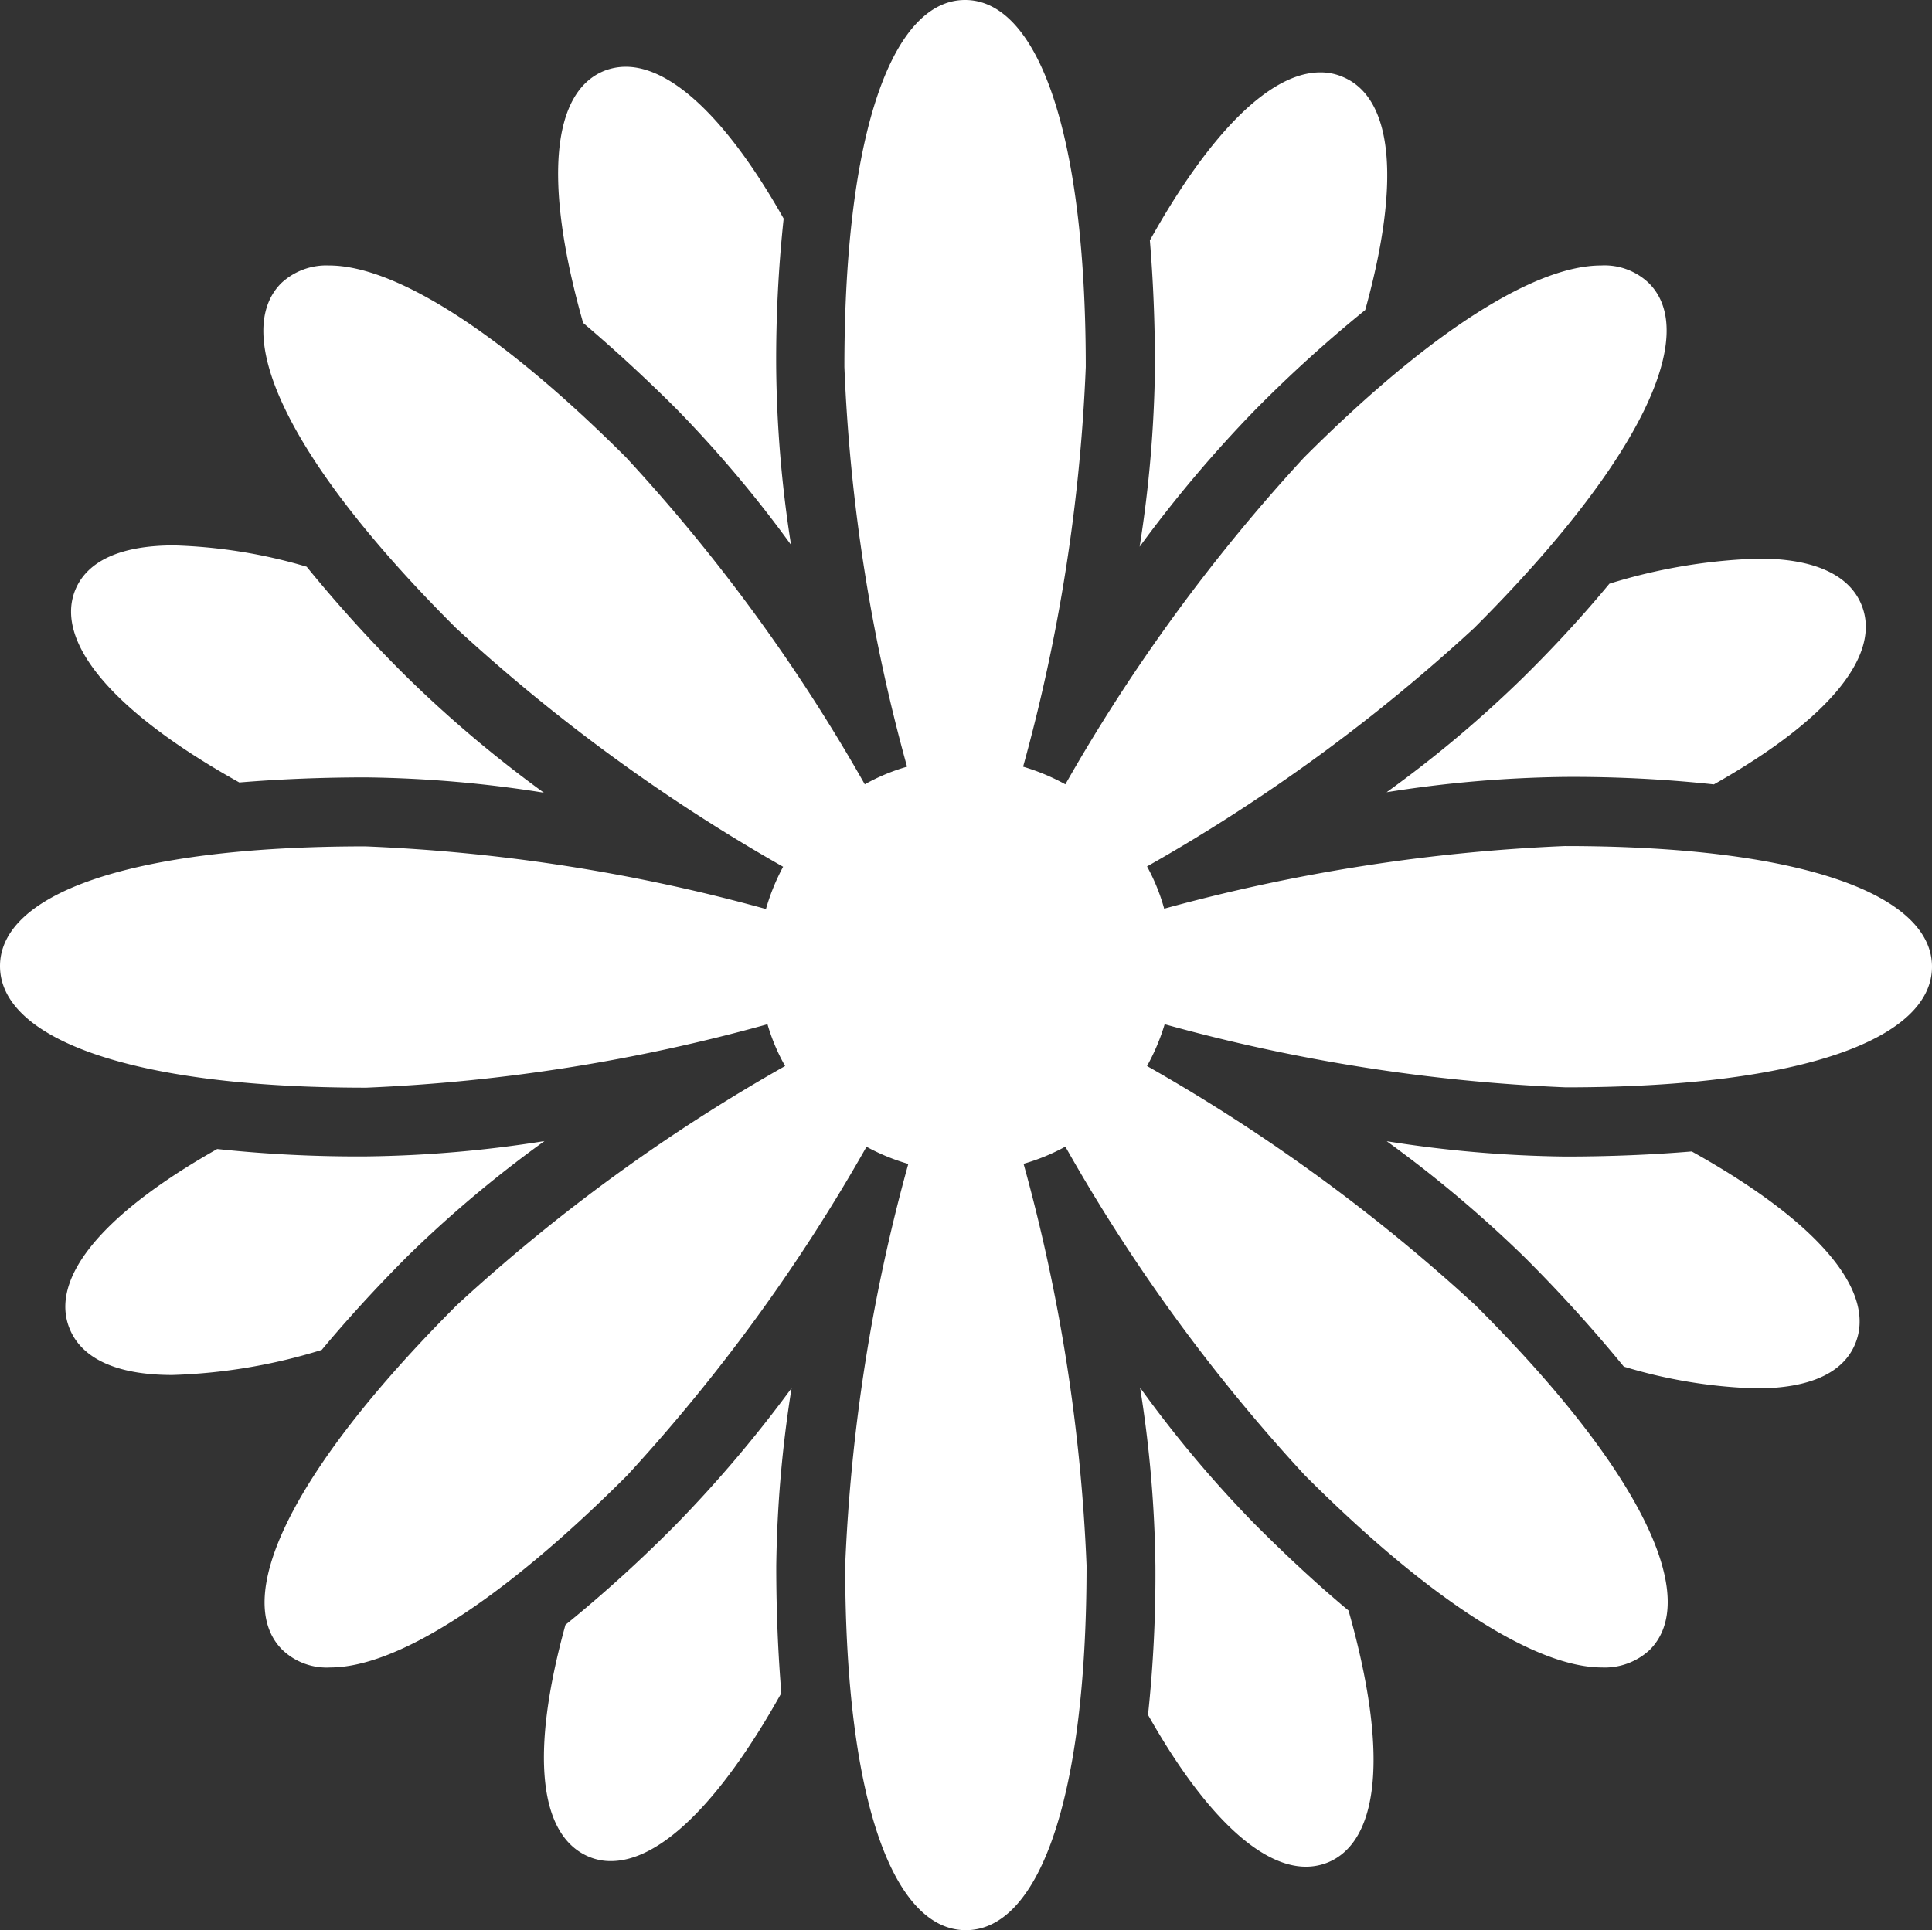 <svg xmlns="http://www.w3.org/2000/svg" width="29.264" height="29.243" viewBox="0 0 29.264 29.243">
  <rect x="0" y="0" width="29.264" height="29.243" fill="#333333" stroke="none"/>
  <g id="icon_flower" transform="translate(-3.375 -3.368)">
    <path id="Pfad_132" data-name="Pfad 132" d="M27.077,16.186a27.19,27.19,0,0,0-6.068.949,2.98,2.98,0,0,0-.26-.64,26.664,26.664,0,0,0,4.957-3.614c2.58-2.58,3.4-4.472,2.644-5.224a.971.971,0,0,0-.724-.267c-.97,0-2.531.942-4.5,2.911a26.935,26.935,0,0,0-3.614,4.95,3.229,3.229,0,0,0-.64-.267,26.732,26.732,0,0,0,.949-6.054c0-3.649-.759-5.562-1.828-5.562S16.165,5.28,16.165,8.93a26.671,26.671,0,0,0,.949,6.054,3,3,0,0,0-.64.267A26.614,26.614,0,0,0,12.86,10.3C10.891,8.332,9.323,7.39,8.36,7.39a1,1,0,0,0-.724.267c-.759.759.056,2.644,2.644,5.224A26.9,26.9,0,0,0,15.237,16.5a3.21,3.21,0,0,0-.26.64,26.791,26.791,0,0,0-6.068-.949c-3.642,0-5.534.745-5.534,1.814s1.891,1.842,5.548,1.842A26.863,26.863,0,0,0,15,18.886a2.947,2.947,0,0,0,.267.633,26.8,26.8,0,0,0-4.971,3.621c-2.58,2.58-3.4,4.472-2.644,5.224a.971.971,0,0,0,.724.267c.97,0,2.531-.942,4.5-2.911A26.885,26.885,0,0,0,16.5,20.742a3.148,3.148,0,0,0,.633.26,26.923,26.923,0,0,0-.956,6.082c0,3.649.759,5.527,1.828,5.527s1.828-1.877,1.828-5.527A26.862,26.862,0,0,0,18.879,21a3.077,3.077,0,0,0,.633-.26A26.567,26.567,0,0,0,23.14,25.72c1.969,1.969,3.537,2.911,4.5,2.911a1,1,0,0,0,.724-.267c.759-.759-.056-2.644-2.644-5.224a27.035,27.035,0,0,0-4.971-3.621,3.167,3.167,0,0,0,.267-.633,26.863,26.863,0,0,0,6.075.956c3.649,0,5.548-.759,5.548-1.828S30.734,16.186,27.077,16.186Z" fill="#fff"/>
    <path id="Pfad_133" data-name="Pfad 133" d="M22.388,26.466a17.963,17.963,0,0,1-1.744-2.074,18.434,18.434,0,0,1,.232,2.7,20.092,20.092,0,0,1-.112,2.257c.865,1.533,1.709,2.3,2.391,2.3a.891.891,0,0,0,.33-.063c.773-.316.935-1.638.316-3.818C23.351,27.394,22.88,26.958,22.388,26.466Z" fill="#fff"/>
    <path id="Pfad_134" data-name="Pfad 134" d="M13.627,9.57a18.337,18.337,0,0,1,1.73,2.053,18.286,18.286,0,0,1-.225-2.686,20.092,20.092,0,0,1,.113-2.257c-.865-1.533-1.709-2.3-2.391-2.3a.891.891,0,0,0-.33.063c-.773.316-.935,1.638-.316,3.818C12.656,8.641,13.134,9.077,13.627,9.57Z" fill="#fff"/>
    <path id="Pfad_135" data-name="Pfad 135" d="M9.548,22.4a17.963,17.963,0,0,1,2.074-1.744,18.434,18.434,0,0,1-2.7.232,20.092,20.092,0,0,1-2.257-.112C4.873,21.79,4.127,22.76,4.43,23.5c.183.45.71.7,1.554.7a8.481,8.481,0,0,0,2.264-.38C8.627,23.365,9.056,22.894,9.548,22.4Z" fill="#fff"/>
    <path id="Pfad_136" data-name="Pfad 136" d="M26.452,13.627a17.963,17.963,0,0,1-2.074,1.744,18.434,18.434,0,0,1,2.7-.232,20.092,20.092,0,0,1,2.257.113c1.793-1.012,2.538-1.983,2.236-2.721-.183-.45-.71-.7-1.554-.7a8.481,8.481,0,0,0-2.264.38C27.373,12.67,26.944,13.141,26.452,13.627Z" fill="#fff"/>
    <path id="Pfad_137" data-name="Pfad 137" d="M13.613,26.466a20.736,20.736,0,0,1-1.673,1.519c-.548,1.983-.387,3.192.345,3.509a.84.84,0,0,0,.345.07c.724,0,1.631-.844,2.58-2.545-.049-.591-.077-1.23-.077-1.92a18.434,18.434,0,0,1,.232-2.7A19.3,19.3,0,0,1,13.613,26.466Z" fill="#fff"/>
    <path id="Pfad_138" data-name="Pfad 138" d="M22.388,9.577a20.546,20.546,0,0,1,1.666-1.512c.555-2,.4-3.22-.337-3.53a.84.84,0,0,0-.345-.07c-.724,0-1.631.844-2.58,2.545.049.591.077,1.23.077,1.92a18.794,18.794,0,0,1-.232,2.721A19.4,19.4,0,0,1,22.388,9.577Z" fill="#fff"/>
    <path id="Pfad_139" data-name="Pfad 139" d="M7,15.223c.591-.049,1.23-.077,1.92-.077a18.341,18.341,0,0,1,2.693.232,18.484,18.484,0,0,1-2.067-1.744,21.057,21.057,0,0,1-1.526-1.68,7.848,7.848,0,0,0-2.011-.323c-.8,0-1.308.232-1.491.668C4.2,13.064,5.02,14.119,7,15.223Z" fill="#fff"/>
    <path id="Pfad_140" data-name="Pfad 140" d="M29,20.813c-.591.049-1.23.077-1.92.077a18.434,18.434,0,0,1-2.7-.232A18.7,18.7,0,0,1,26.452,22.4a22.145,22.145,0,0,1,1.519,1.673,7.643,7.643,0,0,0,2.011.33c.8,0,1.308-.232,1.491-.668C31.8,22.964,30.98,21.916,29,20.813Z" fill="#fff"/>
  </g>
</svg>
